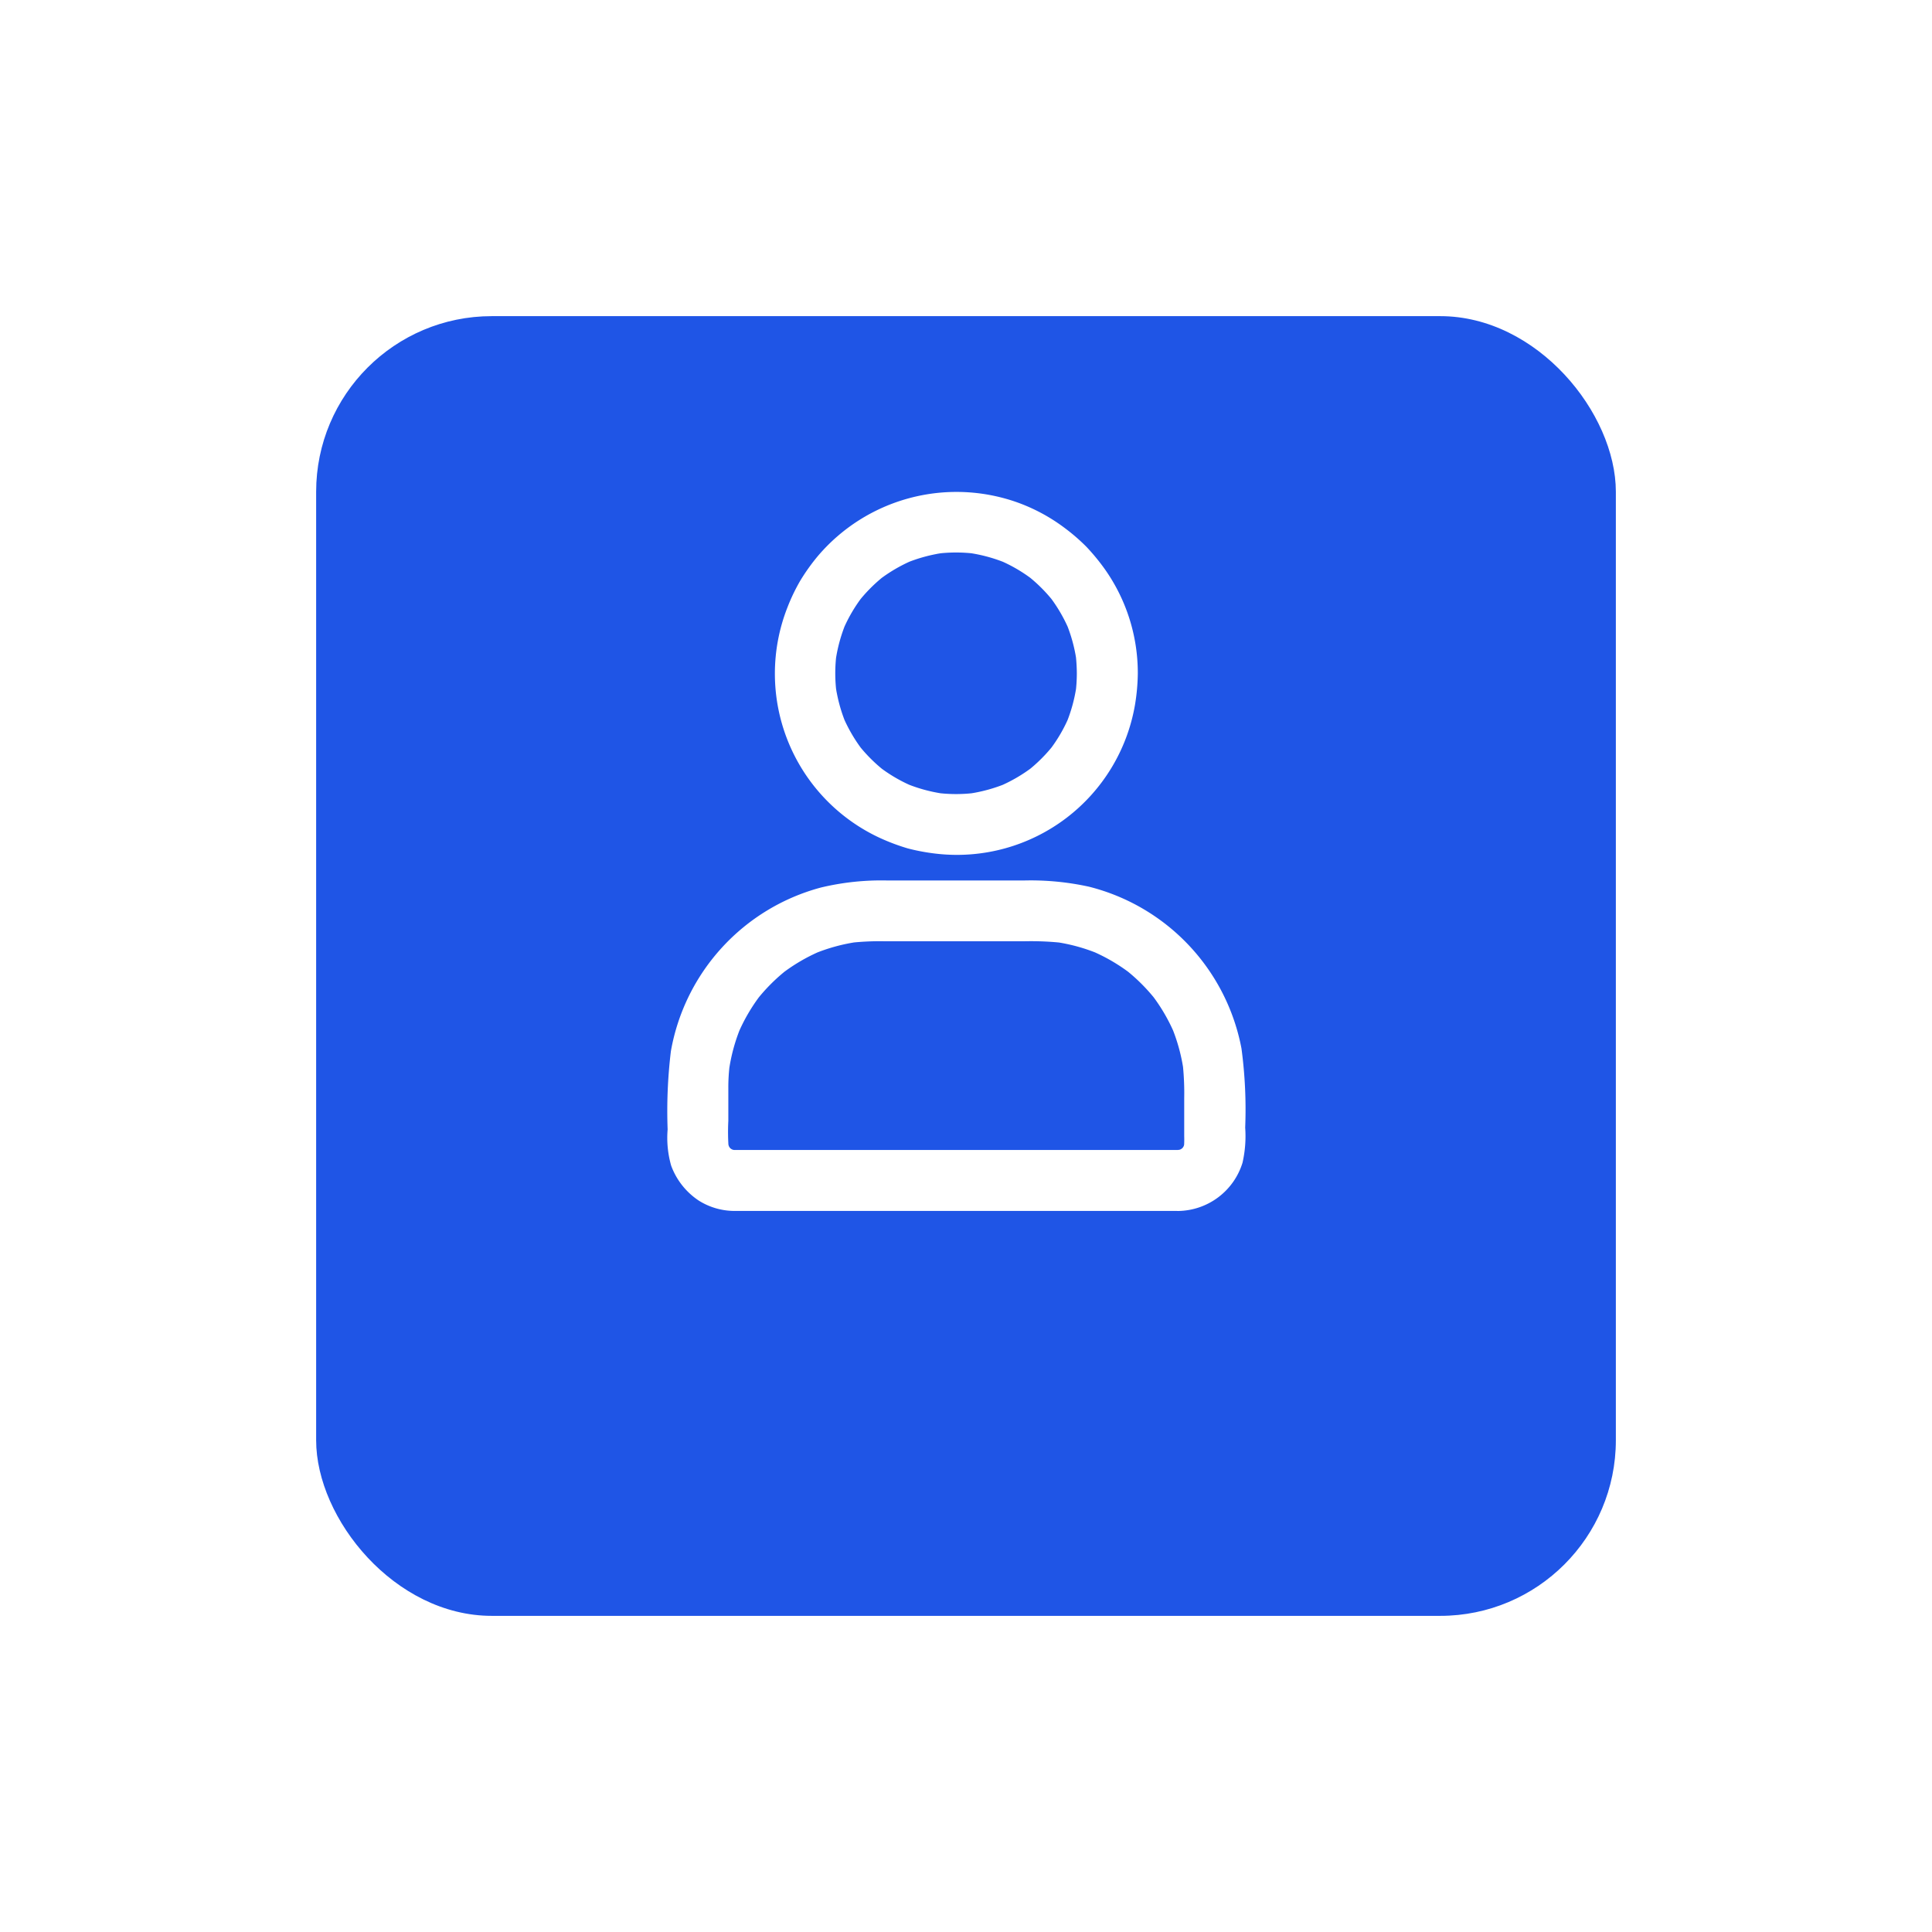 <svg xmlns="http://www.w3.org/2000/svg" xmlns:xlink="http://www.w3.org/1999/xlink" width="55" height="55" viewBox="0 0 55 55">
  <defs>
    <filter id="Rectangle_21188" x="0" y="0" width="55" height="55" filterUnits="userSpaceOnUse">
      <feOffset dy="3" input="SourceAlpha"/>
      <feGaussianBlur stdDeviation="3" result="blur"/>
      <feFlood flood-color="#0e1833" flood-opacity="0.149"/>
      <feComposite operator="in" in2="blur"/>
      <feComposite in="SourceGraphic"/>
    </filter>
  </defs>
  <g id="Group_46709" data-name="Group 46709" transform="translate(-1824 -8)">
    <g transform="matrix(1, 0, 0, 1, 1824, 8)" filter="url(#Rectangle_21188)">
      <rect id="Rectangle_21188-2" data-name="Rectangle 21188" width="37" height="37" rx="5" transform="translate(9 6)" fill="#1f55e6"/>
    </g>
    <path id="user" d="M144.762,45.494a4.554,4.554,0,0,1-.037.571c.011-.076.022-.154.03-.23a4.455,4.455,0,0,1-.3,1.1c.028-.069.059-.139.087-.208a4.334,4.334,0,0,1-.56.959l.137-.176a4.413,4.413,0,0,1-.779.779l.176-.137a4.419,4.419,0,0,1-.959.56l.208-.087a4.455,4.455,0,0,1-1.1.3c.076-.011.154-.022.23-.03a4.37,4.37,0,0,1-1.142,0c.076.011.154.022.23.03a4.455,4.455,0,0,1-1.1-.3l.208.087a4.333,4.333,0,0,1-.959-.56l.176.137a4.413,4.413,0,0,1-.779-.779l.137.176a4.42,4.42,0,0,1-.56-.959c.028.069.059.139.087.208a4.455,4.455,0,0,1-.3-1.1c.011.076.022.154.03.23a4.371,4.371,0,0,1,0-1.142c-.011.076-.022.154-.03.23a4.455,4.455,0,0,1,.3-1.1c-.028.069-.059.139-.087.208a4.334,4.334,0,0,1,.56-.959l-.137.176a4.412,4.412,0,0,1,.779-.779l-.176.137a4.42,4.42,0,0,1,.959-.56l-.208.087a4.455,4.455,0,0,1,1.1-.3c-.076.011-.154.022-.23.03a4.37,4.37,0,0,1,1.142,0c-.076-.011-.154-.022-.23-.03a4.455,4.455,0,0,1,1.1.3l-.208-.087a4.333,4.333,0,0,1,.959.56l-.176-.137a4.412,4.412,0,0,1,.779.779l-.137-.176a4.419,4.419,0,0,1,.56.959c-.028-.069-.059-.139-.087-.208a4.455,4.455,0,0,1,.3,1.1c-.011-.076-.022-.154-.03-.23a5,5,0,0,1,.037.571.868.868,0,0,0,1.736,0,5.118,5.118,0,0,0-.929-2.95,5.956,5.956,0,0,0-.536-.653,5.531,5.531,0,0,0-.64-.551,5.107,5.107,0,0,0-1.354-.721,5.179,5.179,0,0,0-5.649,1.537,5.708,5.708,0,0,0-.5.7,5.34,5.34,0,0,0-.369.77,5.153,5.153,0,0,0,2.6,6.539,5.9,5.9,0,0,0,.831.315,5.84,5.84,0,0,0,.866.156,5.143,5.143,0,0,0,5.6-4.245,5.818,5.818,0,0,0,.08-.89.866.866,0,0,0-1.732-.007Zm2.88,13.571H136.506c-.493,0-.985,0-1.478,0a1.3,1.3,0,0,1-.161-.011c.076.011.154.022.23.03a1.092,1.092,0,0,1-.25-.069l.208.087a1.1,1.1,0,0,1-.243-.143l.176.137a1.255,1.255,0,0,1-.178-.178l.137.176a1.192,1.192,0,0,1-.143-.243c.028.069.059.139.087.208a1.255,1.255,0,0,1-.069-.25c.011.076.022.154.03.23a6.226,6.226,0,0,1-.011-.805V57.3a5.272,5.272,0,0,1,.043-.692c-.011.076-.022.154-.03.23a5.078,5.078,0,0,1,.354-1.3c-.028.069-.059.139-.087.208a5.1,5.1,0,0,1,.649-1.107l-.137.176a5.152,5.152,0,0,1,.9-.9l-.176.137a5.1,5.1,0,0,1,1.107-.649l-.208.087a5.142,5.142,0,0,1,1.3-.354c-.076.011-.154.022-.23.03a7.519,7.519,0,0,1,.964-.043h3.972a8.435,8.435,0,0,1,1.072.043c-.076-.011-.154-.022-.23-.03a5.077,5.077,0,0,1,1.3.354l-.208-.087a5.1,5.1,0,0,1,1.107.649l-.176-.137a5.152,5.152,0,0,1,.9.9l-.137-.176a5.1,5.1,0,0,1,.649,1.107c-.028-.069-.059-.139-.087-.208a5.142,5.142,0,0,1,.354,1.3c-.011-.076-.022-.154-.03-.23a7.825,7.825,0,0,1,.043.983V58.67a2.98,2.98,0,0,1-.011.369c.011-.076.022-.154.03-.23a1.093,1.093,0,0,1-.069.25c.028-.069.059-.139.087-.208a1.1,1.1,0,0,1-.143.243l.137-.176a1.254,1.254,0,0,1-.178.178l.176-.137a1.192,1.192,0,0,1-.243.143l.208-.087a1.254,1.254,0,0,1-.25.069c.076-.011.154-.022.23-.03-.048.007-.1.009-.148.011a.906.906,0,0,0-.614.254.869.869,0,0,0,.614,1.482,1.945,1.945,0,0,0,1.834-1.374,3.412,3.412,0,0,0,.076-1,13.029,13.029,0,0,0-.106-2.253,5.877,5.877,0,0,0-4.343-4.605,7.712,7.712,0,0,0-1.867-.176h-3.85a7.362,7.362,0,0,0-1.912.2,5.879,5.879,0,0,0-4.271,4.658,14.158,14.158,0,0,0-.093,2.229,2.884,2.884,0,0,0,.1,1.029,2.032,2.032,0,0,0,.792,1,1.916,1.916,0,0,0,1.011.291c.169,0,.339,0,.508,0h12.119a.869.869,0,0,0,0-1.738Z" transform="translate(1709.893 -18.327)" fill="#fff"/>
  </g>
</svg>
